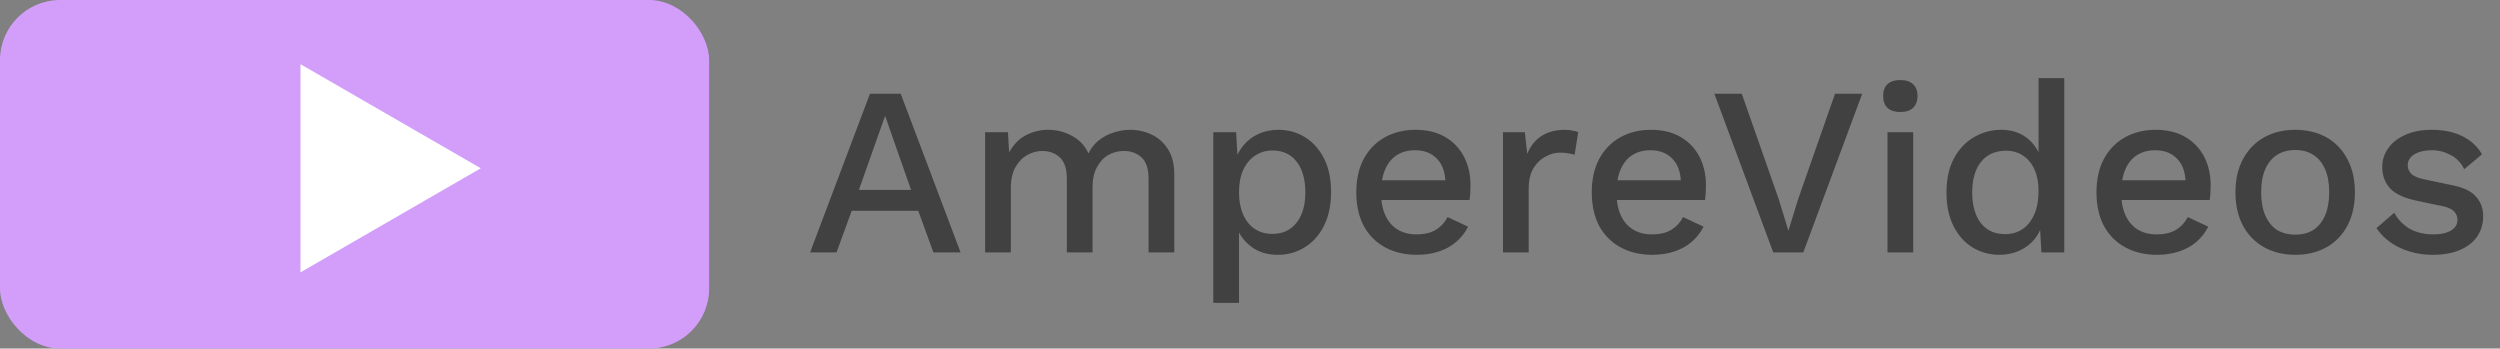 <svg width="208" height="29" viewBox="0 0 208 29" fill="none" xmlns="http://www.w3.org/2000/svg">
<rect x="0" y="0" width="208" height="29" fill="#808080" stroke="none"/>
<path d="M79.92 21H77.66L76.4 17.54H70.86L69.6 21H67.4L72.38 7.8H74.94L79.92 21ZM71.46 15.8H75.8L73.64 9.64L71.46 15.8ZM81.961 21V11H83.861L83.961 12.68C84.307 12.04 84.767 11.567 85.341 11.26C85.927 10.953 86.547 10.8 87.201 10.8C87.921 10.8 88.581 10.967 89.181 11.3C89.794 11.62 90.254 12.107 90.561 12.76C90.774 12.32 91.067 11.953 91.441 11.66C91.814 11.367 92.227 11.153 92.681 11.02C93.134 10.873 93.581 10.8 94.021 10.8C94.661 10.8 95.261 10.933 95.821 11.2C96.381 11.467 96.834 11.873 97.181 12.42C97.527 12.967 97.701 13.667 97.701 14.52V21H95.561V14.86C95.561 14.047 95.367 13.46 94.981 13.1C94.594 12.74 94.101 12.56 93.501 12.56C93.034 12.56 92.601 12.673 92.201 12.9C91.814 13.127 91.501 13.467 91.261 13.92C91.021 14.36 90.901 14.907 90.901 15.56V21H88.761V14.86C88.761 14.047 88.567 13.46 88.181 13.1C87.794 12.74 87.301 12.56 86.701 12.56C86.301 12.56 85.901 12.667 85.501 12.88C85.101 13.093 84.767 13.427 84.501 13.88C84.234 14.333 84.101 14.933 84.101 15.68V21H81.961ZM100.945 25.2V11H102.845L103.005 13.8L102.725 13.46C102.885 12.94 103.132 12.48 103.465 12.08C103.798 11.68 104.212 11.367 104.705 11.14C105.212 10.913 105.765 10.8 106.365 10.8C107.178 10.8 107.918 11.007 108.585 11.42C109.252 11.833 109.778 12.427 110.165 13.2C110.552 13.96 110.745 14.887 110.745 15.98C110.745 17.073 110.545 18.013 110.145 18.8C109.758 19.573 109.225 20.167 108.545 20.58C107.878 20.993 107.132 21.2 106.305 21.2C105.452 21.2 104.725 20.98 104.125 20.54C103.525 20.087 103.098 19.513 102.845 18.82L103.085 18.48V25.2H100.945ZM105.845 19.46C106.712 19.46 107.385 19.153 107.865 18.54C108.358 17.927 108.605 17.08 108.605 16C108.605 14.92 108.365 14.073 107.885 13.46C107.405 12.833 106.738 12.52 105.885 12.52C105.325 12.52 104.832 12.667 104.405 12.96C103.992 13.24 103.665 13.64 103.425 14.16C103.198 14.667 103.085 15.28 103.085 16C103.085 16.707 103.198 17.32 103.425 17.84C103.652 18.36 103.972 18.76 104.385 19.04C104.798 19.32 105.285 19.46 105.845 19.46ZM117.884 21.2C116.884 21.2 116.004 20.993 115.244 20.58C114.484 20.167 113.891 19.573 113.464 18.8C113.051 18.013 112.844 17.08 112.844 16C112.844 14.92 113.051 13.993 113.464 13.22C113.891 12.433 114.478 11.833 115.224 11.42C115.971 11.007 116.818 10.8 117.764 10.8C118.738 10.8 119.564 11 120.244 11.4C120.924 11.8 121.444 12.347 121.804 13.04C122.164 13.733 122.344 14.52 122.344 15.4C122.344 15.64 122.338 15.867 122.324 16.08C122.311 16.293 122.291 16.48 122.264 16.64H114.224V15H121.324L120.264 15.32C120.264 14.413 120.038 13.72 119.584 13.24C119.131 12.747 118.511 12.5 117.724 12.5C117.151 12.5 116.651 12.633 116.224 12.9C115.798 13.167 115.471 13.567 115.244 14.1C115.018 14.62 114.904 15.26 114.904 16.02C114.904 16.767 115.024 17.4 115.264 17.92C115.504 18.44 115.844 18.833 116.284 19.1C116.724 19.367 117.244 19.5 117.844 19.5C118.511 19.5 119.051 19.373 119.464 19.12C119.878 18.867 120.204 18.513 120.444 18.06L122.144 18.86C121.904 19.34 121.578 19.76 121.164 20.12C120.764 20.467 120.284 20.733 119.724 20.92C119.164 21.107 118.551 21.2 117.884 21.2ZM125.047 21V11H126.867L127.067 12.8C127.333 12.147 127.727 11.653 128.247 11.32C128.78 10.973 129.433 10.8 130.207 10.8C130.407 10.8 130.607 10.82 130.807 10.86C131.007 10.887 131.173 10.933 131.307 11L131.007 12.88C130.86 12.827 130.693 12.787 130.507 12.76C130.333 12.72 130.093 12.7 129.787 12.7C129.373 12.7 128.967 12.813 128.567 13.04C128.167 13.253 127.833 13.58 127.567 14.02C127.313 14.46 127.187 15.02 127.187 15.7V21H125.047ZM137.474 21.2C136.474 21.2 135.594 20.993 134.834 20.58C134.074 20.167 133.481 19.573 133.054 18.8C132.641 18.013 132.434 17.08 132.434 16C132.434 14.92 132.641 13.993 133.054 13.22C133.481 12.433 134.067 11.833 134.814 11.42C135.561 11.007 136.407 10.8 137.354 10.8C138.327 10.8 139.154 11 139.834 11.4C140.514 11.8 141.034 12.347 141.394 13.04C141.754 13.733 141.934 14.52 141.934 15.4C141.934 15.64 141.927 15.867 141.914 16.08C141.901 16.293 141.881 16.48 141.854 16.64H133.814V15H140.914L139.854 15.32C139.854 14.413 139.627 13.72 139.174 13.24C138.721 12.747 138.101 12.5 137.314 12.5C136.741 12.5 136.241 12.633 135.814 12.9C135.387 13.167 135.061 13.567 134.834 14.1C134.607 14.62 134.494 15.26 134.494 16.02C134.494 16.767 134.614 17.4 134.854 17.92C135.094 18.44 135.434 18.833 135.874 19.1C136.314 19.367 136.834 19.5 137.434 19.5C138.101 19.5 138.641 19.373 139.054 19.12C139.467 18.867 139.794 18.513 140.034 18.06L141.734 18.86C141.494 19.34 141.167 19.76 140.754 20.12C140.354 20.467 139.874 20.733 139.314 20.92C138.754 21.107 138.141 21.2 137.474 21.2ZM154.935 7.8L150.035 21H147.535L142.635 7.8H144.915L147.995 16.58L148.795 19.2L149.595 16.6L152.675 7.8H154.935ZM158.119 9.32C157.652 9.32 157.292 9.207 157.039 8.98C156.799 8.74 156.679 8.407 156.679 7.98C156.679 7.553 156.799 7.227 157.039 7C157.292 6.773 157.652 6.66 158.119 6.66C158.572 6.66 158.919 6.773 159.159 7C159.412 7.227 159.539 7.553 159.539 7.98C159.539 8.407 159.412 8.74 159.159 8.98C158.919 9.207 158.572 9.32 158.119 9.32ZM159.179 11V21H157.039V11H159.179ZM166.367 21.2C165.541 21.2 164.787 20.993 164.107 20.58C163.441 20.167 162.914 19.573 162.527 18.8C162.141 18.027 161.947 17.1 161.947 16.02C161.947 14.9 162.154 13.953 162.567 13.18C162.981 12.407 163.534 11.82 164.227 11.42C164.921 11.007 165.681 10.8 166.507 10.8C167.361 10.8 168.081 11.033 168.667 11.5C169.254 11.967 169.647 12.573 169.847 13.32L169.607 13.54V6.5H171.747V21H169.847L169.687 18.28L169.967 18.3C169.874 18.9 169.654 19.42 169.307 19.86C168.961 20.287 168.527 20.62 168.007 20.86C167.501 21.087 166.954 21.2 166.367 21.2ZM166.827 19.48C167.401 19.48 167.894 19.333 168.307 19.04C168.721 18.747 169.041 18.333 169.267 17.8C169.494 17.267 169.607 16.627 169.607 15.88C169.607 15.187 169.494 14.593 169.267 14.1C169.041 13.593 168.721 13.207 168.307 12.94C167.907 12.673 167.441 12.54 166.907 12.54C166.014 12.54 165.321 12.847 164.827 13.46C164.334 14.073 164.087 14.92 164.087 16C164.087 17.08 164.327 17.933 164.807 18.56C165.287 19.173 165.961 19.48 166.827 19.48ZM179.466 21.2C178.466 21.2 177.586 20.993 176.826 20.58C176.066 20.167 175.473 19.573 175.046 18.8C174.633 18.013 174.426 17.08 174.426 16C174.426 14.92 174.633 13.993 175.046 13.22C175.473 12.433 176.06 11.833 176.806 11.42C177.553 11.007 178.4 10.8 179.346 10.8C180.32 10.8 181.146 11 181.826 11.4C182.506 11.8 183.026 12.347 183.386 13.04C183.746 13.733 183.926 14.52 183.926 15.4C183.926 15.64 183.92 15.867 183.906 16.08C183.893 16.293 183.873 16.48 183.846 16.64H175.806V15H182.906L181.846 15.32C181.846 14.413 181.62 13.72 181.166 13.24C180.713 12.747 180.093 12.5 179.306 12.5C178.733 12.5 178.233 12.633 177.806 12.9C177.38 13.167 177.053 13.567 176.826 14.1C176.6 14.62 176.486 15.26 176.486 16.02C176.486 16.767 176.606 17.4 176.846 17.92C177.086 18.44 177.426 18.833 177.866 19.1C178.306 19.367 178.826 19.5 179.426 19.5C180.093 19.5 180.633 19.373 181.046 19.12C181.46 18.867 181.786 18.513 182.026 18.06L183.726 18.86C183.486 19.34 183.16 19.76 182.746 20.12C182.346 20.467 181.866 20.733 181.306 20.92C180.746 21.107 180.133 21.2 179.466 21.2ZM190.969 10.8C191.942 10.8 192.802 11.007 193.549 11.42C194.295 11.833 194.875 12.433 195.289 13.22C195.715 13.993 195.929 14.92 195.929 16C195.929 17.08 195.715 18.013 195.289 18.8C194.875 19.573 194.295 20.167 193.549 20.58C192.802 20.993 191.942 21.2 190.969 21.2C189.995 21.2 189.135 20.993 188.389 20.58C187.642 20.167 187.055 19.573 186.629 18.8C186.202 18.013 185.989 17.08 185.989 16C185.989 14.92 186.202 13.993 186.629 13.22C187.055 12.433 187.642 11.833 188.389 11.42C189.135 11.007 189.995 10.8 190.969 10.8ZM190.969 12.48C190.369 12.48 189.855 12.62 189.429 12.9C189.015 13.167 188.695 13.56 188.469 14.08C188.242 14.6 188.129 15.24 188.129 16C188.129 16.747 188.242 17.387 188.469 17.92C188.695 18.44 189.015 18.84 189.429 19.12C189.855 19.387 190.369 19.52 190.969 19.52C191.569 19.52 192.075 19.387 192.489 19.12C192.902 18.84 193.222 18.44 193.449 17.92C193.675 17.387 193.789 16.747 193.789 16C193.789 15.24 193.675 14.6 193.449 14.08C193.222 13.56 192.902 13.167 192.489 12.9C192.075 12.62 191.569 12.48 190.969 12.48ZM202.421 21.2C201.421 21.2 200.508 21.007 199.681 20.62C198.854 20.233 198.201 19.687 197.721 18.98L199.201 17.7C199.494 18.247 199.914 18.687 200.461 19.02C201.021 19.34 201.688 19.5 202.461 19.5C203.074 19.5 203.561 19.393 203.921 19.18C204.281 18.967 204.461 18.667 204.461 18.28C204.461 18.027 204.374 17.807 204.201 17.62C204.041 17.42 203.728 17.267 203.261 17.16L201.161 16.72C200.094 16.507 199.334 16.167 198.881 15.7C198.428 15.22 198.201 14.613 198.201 13.88C198.201 13.333 198.361 12.827 198.681 12.36C199.001 11.893 199.468 11.52 200.081 11.24C200.708 10.947 201.454 10.8 202.321 10.8C203.321 10.8 204.174 10.98 204.881 11.34C205.588 11.687 206.128 12.187 206.501 12.84L205.021 14.08C204.768 13.547 204.394 13.153 203.901 12.9C203.408 12.633 202.894 12.5 202.361 12.5C201.934 12.5 201.568 12.553 201.261 12.66C200.954 12.767 200.721 12.913 200.561 13.1C200.401 13.287 200.321 13.507 200.321 13.76C200.321 14.027 200.421 14.26 200.621 14.46C200.821 14.66 201.181 14.813 201.701 14.92L203.981 15.4C204.941 15.587 205.614 15.907 206.001 16.36C206.401 16.8 206.601 17.34 206.601 17.98C206.601 18.62 206.434 19.187 206.101 19.68C205.768 20.16 205.288 20.533 204.661 20.8C204.034 21.067 203.288 21.2 202.421 21.2Z" fill="#414141"/>
<rect width="59" height="29" rx="5" fill="#D29EFA"/>
<path d="M40 14L25 22.66L25 5.34L40 14Z" fill="white"/>
</svg>
